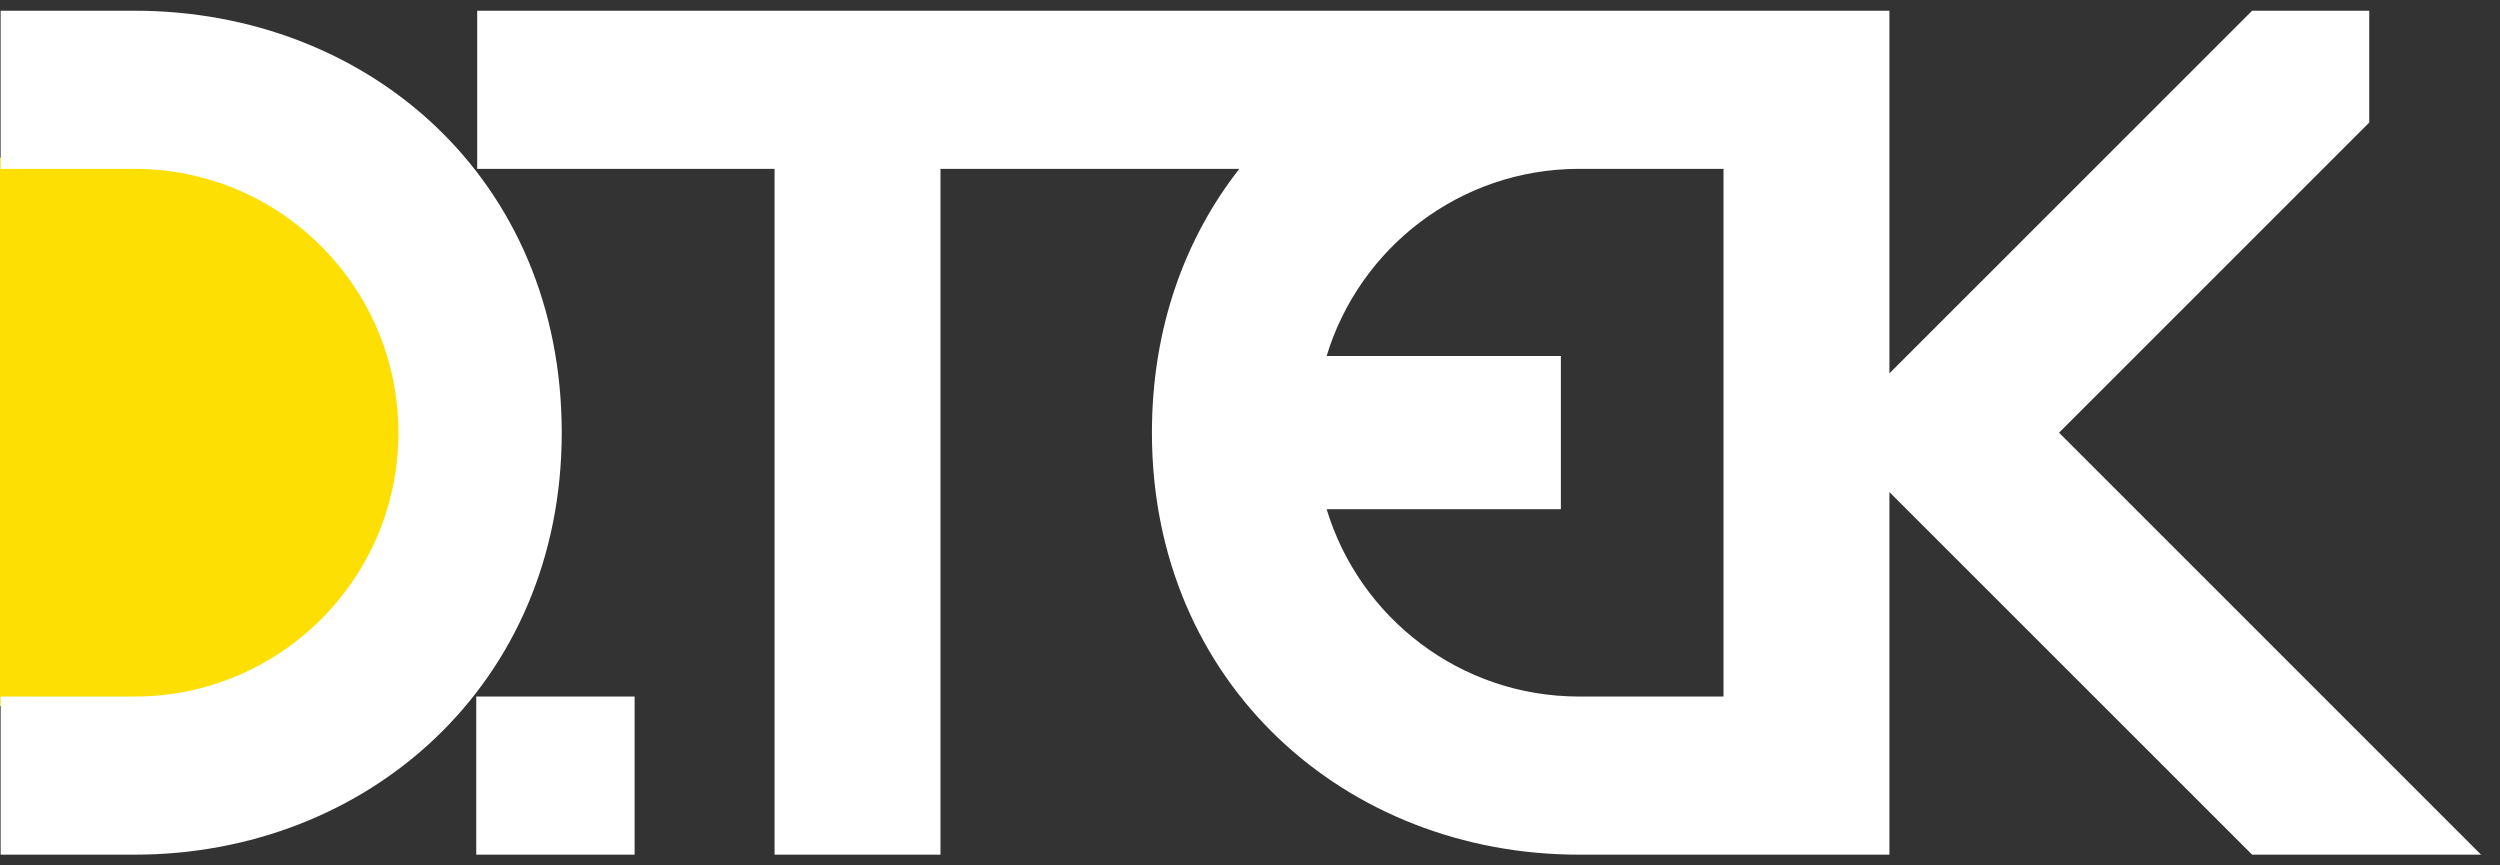 <svg width="52" height="18" viewBox="0 0 52 18" fill="none" xmlns="http://www.w3.org/2000/svg">
<rect x="0" y="0" width="52" height="18" fill="#333333" stroke="none"/>
<g clip-path="url(#clip0)">
<path d="M2.894 3.28H0V14.685H2.894C6.042 14.685 8.596 12.133 8.596 8.981C8.596 5.833 6.041 3.28 2.894 3.28Z" fill="#FEDF04"/>
<path d="M2.798 0.223H0.013V3.512H2.798C5.828 3.512 8.287 5.969 8.287 9C8.287 12.033 5.828 14.488 2.798 14.488H0.013V17.777H2.798C7.646 17.777 11.684 14.226 11.684 9C11.684 3.706 7.646 0.223 2.798 0.223ZM9.906 17.777H13.2V14.488H9.906V17.777ZM42.828 9L49.28 2.549V0.223H46.844L39.3 7.766V0.223H9.926V3.512H16.111V17.777H19.562V3.512H25.778C24.643 4.962 23.96 6.827 23.96 9C23.96 14.226 27.997 17.777 32.845 17.777H39.3V10.235L46.844 17.777H51.606L42.828 9ZM35.849 14.488H32.845C30.369 14.488 28.276 12.845 27.594 10.591H32.466V7.405H27.594C28.276 5.153 30.371 3.512 32.845 3.512H35.849V14.488Z" fill="white"/>
</g>
<defs>
<clipPath id="clip0">
<rect width="51.606" height="18" fill="white"/>
</clipPath>
</defs>
</svg>
